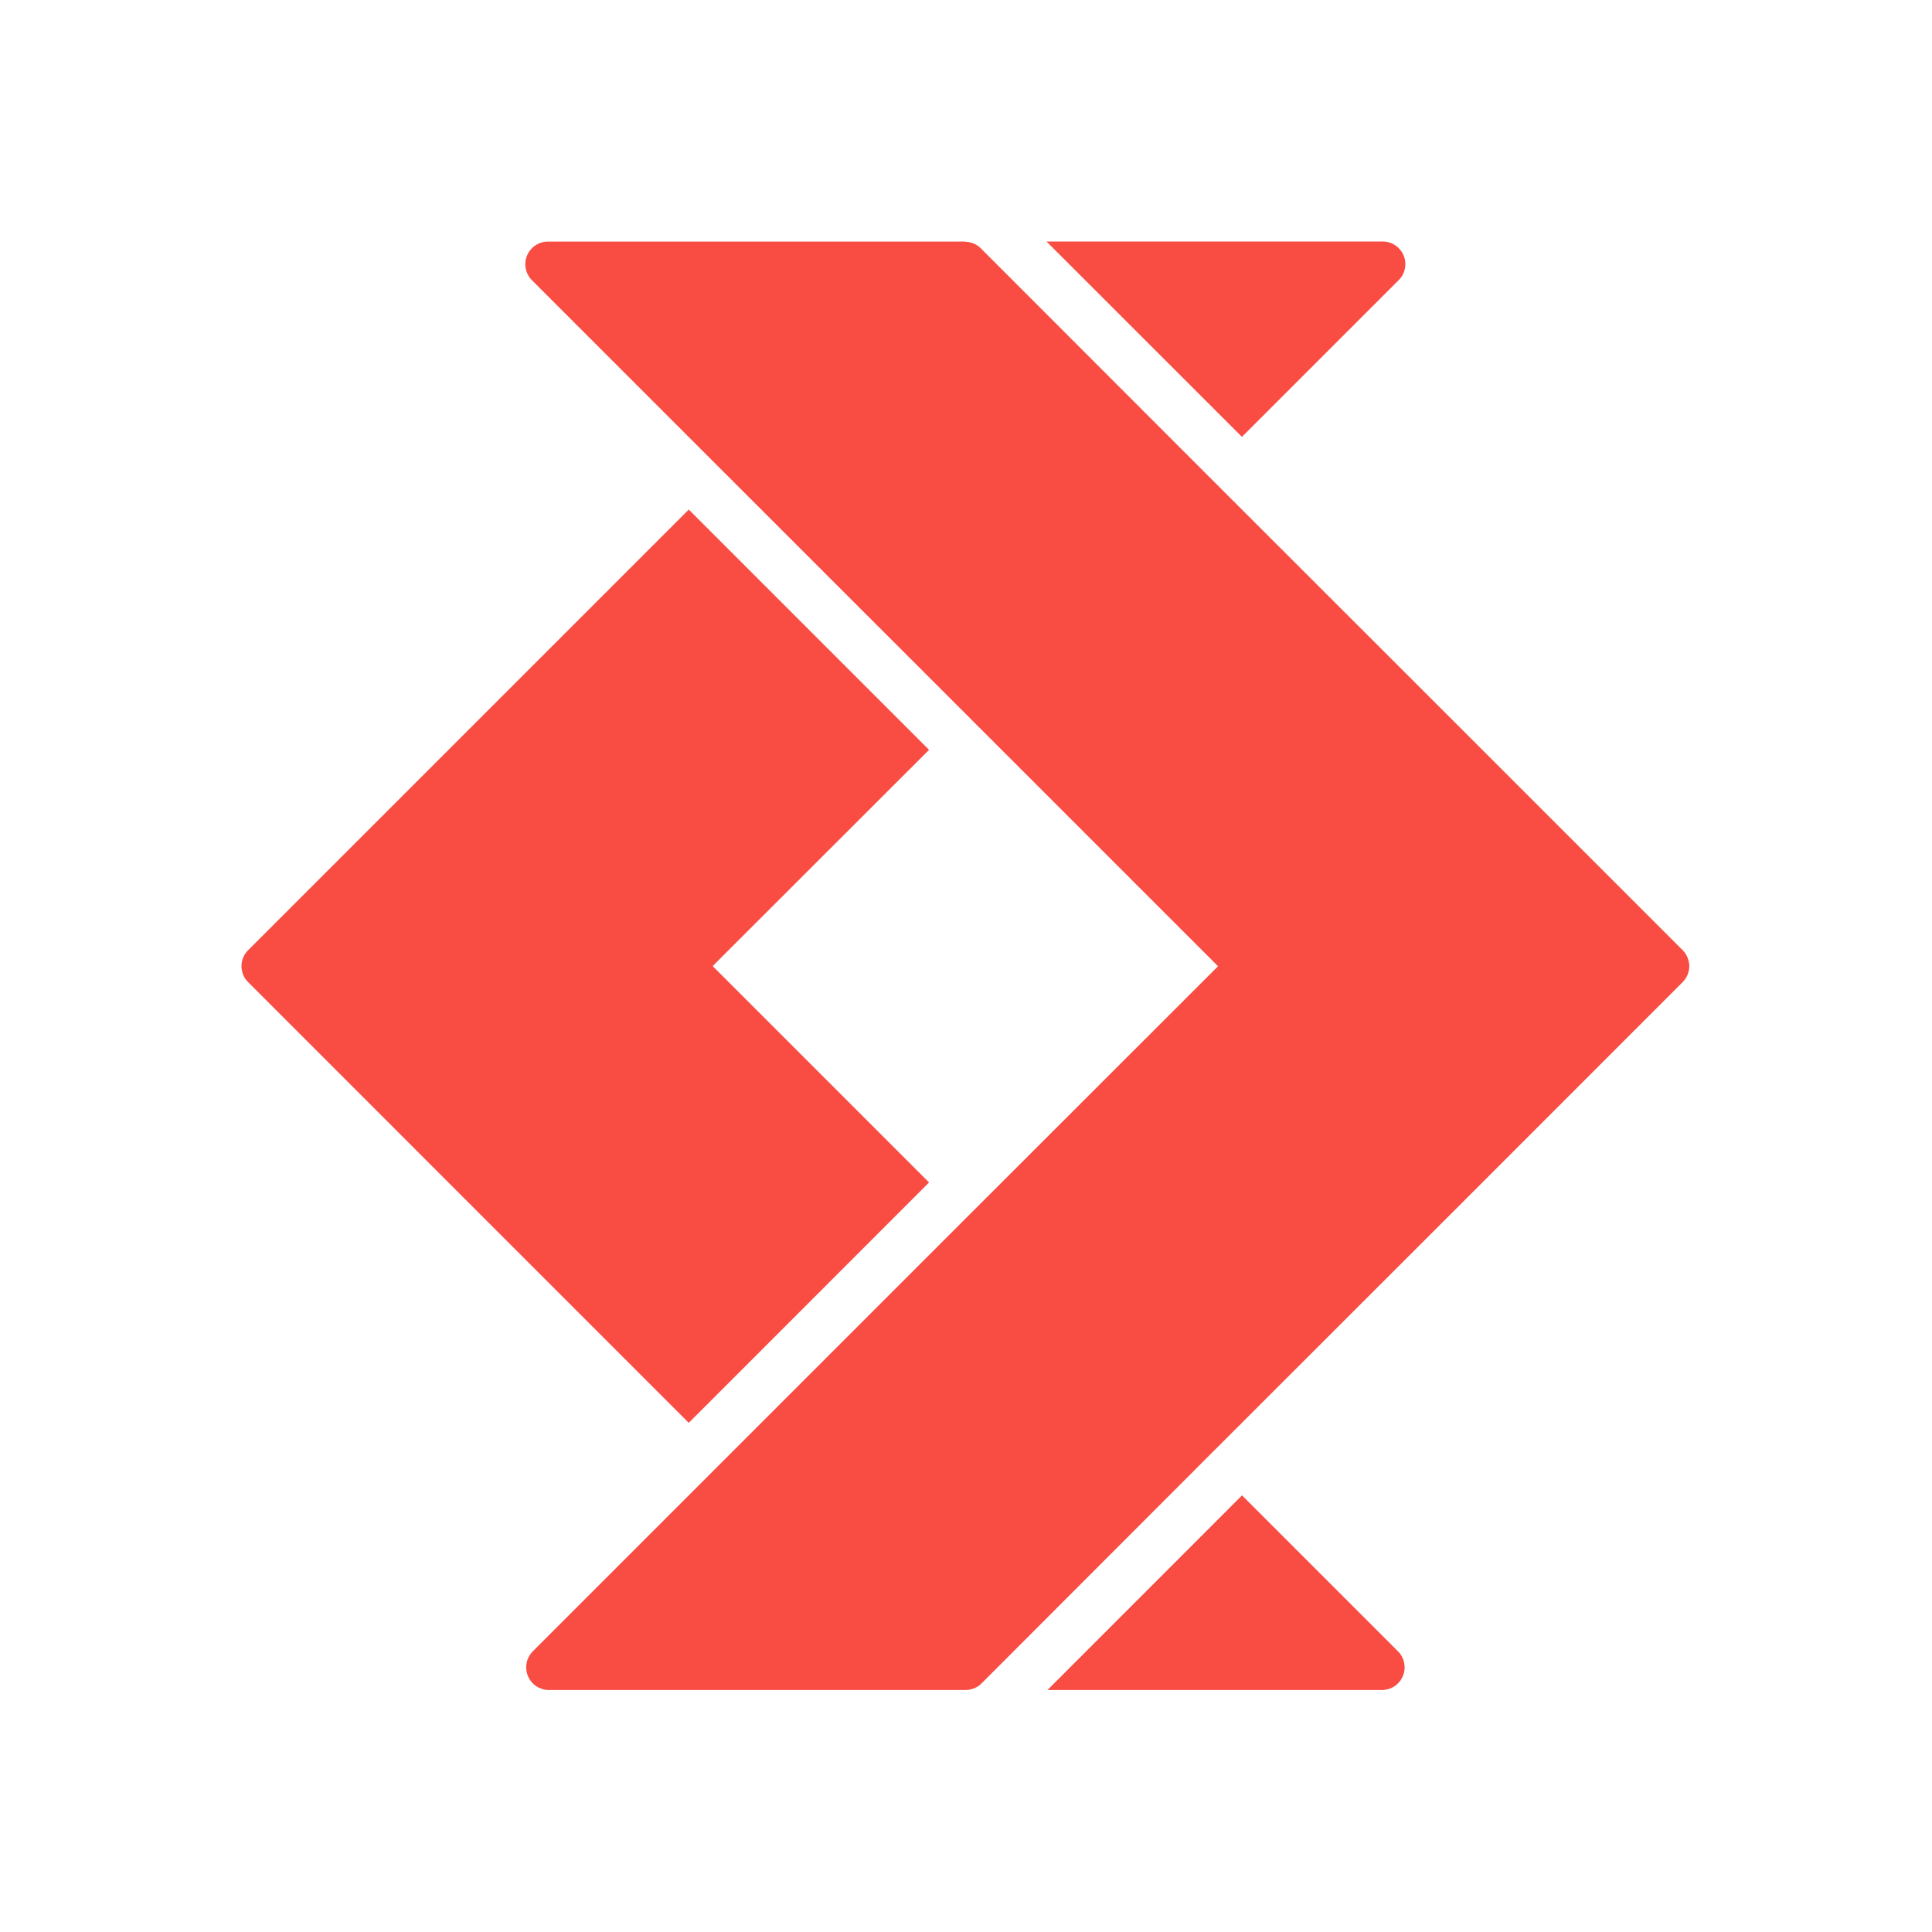 <svg viewBox="0 0 24 24" fill="none" xmlns="http://www.w3.org/2000/svg">
<path d="M17.375 3.48C17.415 3.441 17.442 3.391 17.452 3.336C17.463 3.281 17.458 3.225 17.436 3.173C17.415 3.122 17.378 3.078 17.332 3.047C17.286 3.016 17.231 3 17.175 3H13L15.428 5.427L17.375 3.48Z" fill="#F94C43"/>
<path d="M11.541 9.315L8.556 6.33L5.869 9.017L3.083 11.803C3.056 11.829 3.036 11.86 3.021 11.895C3.007 11.929 3 11.965 3 12.002C3 12.039 3.007 12.076 3.021 12.11C3.036 12.144 3.056 12.175 3.083 12.201L5.869 14.988L8.556 17.675L11.541 14.689L9.053 12.201L8.853 12.001L9.053 11.801L11.541 9.315Z" fill="#F94C43"/>
<path d="M15.429 18.576L13.012 20.994H17.166C17.222 20.994 17.277 20.977 17.323 20.947C17.369 20.916 17.406 20.872 17.427 20.82C17.449 20.769 17.454 20.712 17.443 20.658C17.433 20.603 17.406 20.553 17.366 20.513L15.429 18.576Z" fill="#F94C43"/>
<path d="M20.902 11.803L18.116 9.017L14.977 5.88L12.182 3.083C12.131 3.033 12.063 3.005 11.992 3.003C11.989 3.003 11.986 3.001 11.983 3.001H6.808C6.752 3.001 6.698 3.017 6.651 3.048C6.605 3.079 6.569 3.123 6.547 3.174C6.526 3.226 6.52 3.282 6.531 3.337C6.542 3.392 6.569 3.442 6.608 3.481L9.007 5.88L11.992 8.864L14.931 11.803L15.131 12.003L14.931 12.203L11.992 15.14L9.007 18.125L6.619 20.513C6.58 20.553 6.553 20.603 6.542 20.657C6.531 20.712 6.537 20.769 6.558 20.82C6.58 20.872 6.616 20.916 6.662 20.947C6.709 20.977 6.764 20.994 6.819 20.994H11.994C12.031 20.994 12.068 20.986 12.102 20.972C12.137 20.958 12.168 20.938 12.194 20.911L14.977 18.125L18.116 14.988L20.902 12.201C20.928 12.175 20.949 12.144 20.963 12.11C20.977 12.076 20.985 12.039 20.985 12.002C20.985 11.965 20.977 11.929 20.963 11.895C20.949 11.86 20.928 11.829 20.902 11.803Z" fill="#F94C43"/>
</svg>
